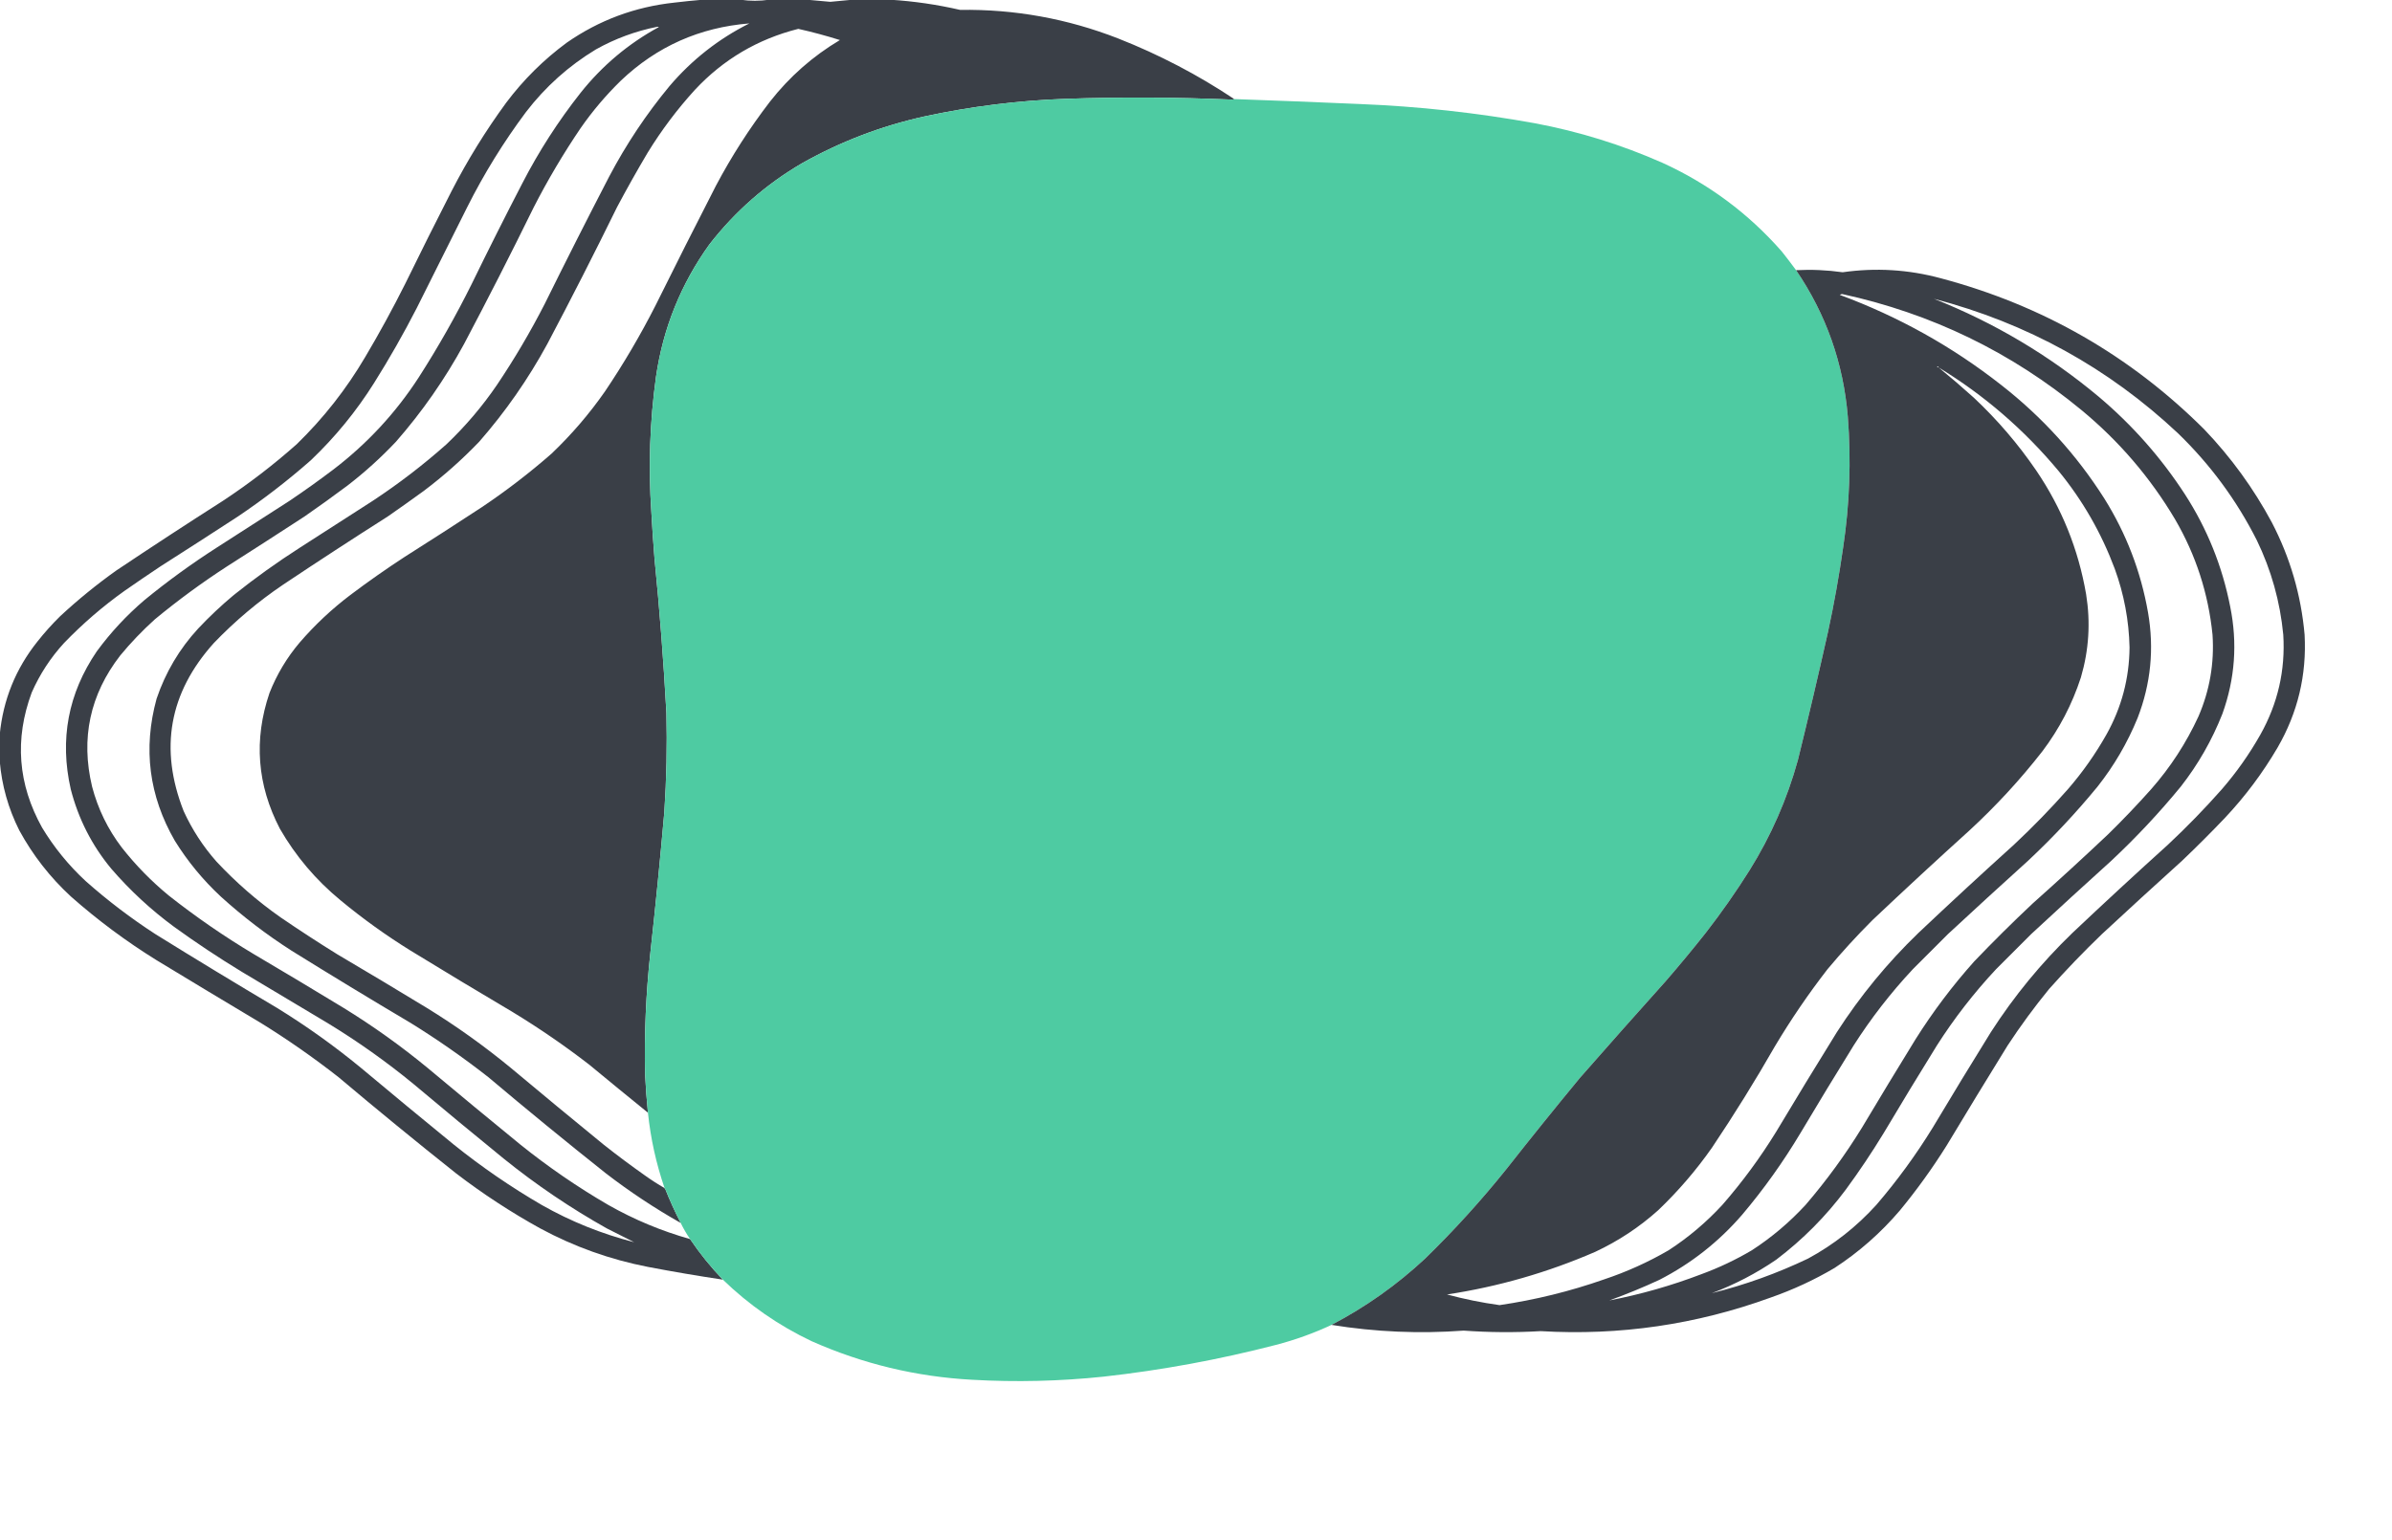 <?xml version="1.0" encoding="UTF-8"?>
<!DOCTYPE svg PUBLIC "-//W3C//DTD SVG 1.1//EN" "http://www.w3.org/Graphics/SVG/1.1/DTD/svg11.dtd">
<svg xmlns="http://www.w3.org/2000/svg" version="1.1" width="4598px" height="2961px" style="shape-rendering:geometricPrecision; text-rendering:geometricPrecision; image-rendering:optimizeQuality; fill-rule:evenodd; clip-rule:evenodd" xmlns:xlink="http://www.w3.org/1999/xlink">
<g><path style="opacity:0.997" fill="#3a3f47" d="M 1350.5,-0.5 C 1374.83,-0.5 1399.17,-0.5 1423.5,-0.5C 1441.83,2.139 1460.17,2.139 1478.5,-0.5C 1502.83,-0.5 1527.17,-0.5 1551.5,-0.5C 1566.18,0.798 1581.02,2.131 1596,3.5C 1610.32,2.183 1624.49,0.85 1638.5,-0.5C 1662.83,-0.5 1687.17,-0.5 1711.5,-0.5C 1756.56,2.294 1801.22,8.794 1845.5,19C 1950.43,17.488 2051.76,35.821 2149.5,74C 2228.24,105.031 2302.57,143.865 2372.5,190.5C 2371.04,191.16 2369.37,191.493 2367.5,191.5C 2261.19,186.932 2154.85,186.432 2048.5,190C 1956.77,193.299 1866.11,204.633 1776.5,224C 1693.66,242.388 1615.33,272.388 1541.5,314C 1472.5,354.317 1413.33,406.15 1364,469.5C 1308.99,545.804 1274.66,630.804 1261,724.5C 1249.12,810.497 1246.12,896.83 1252,983.5C 1253.6,1013.2 1255.6,1042.86 1258,1072.5C 1267.87,1171.64 1275.54,1270.98 1281,1370.5C 1282.54,1434.24 1281.21,1497.9 1277,1561.5C 1269.02,1652.26 1260.02,1742.93 1250,1833.5C 1241.69,1910.62 1238.36,1987.96 1240,2065.5C 1241.21,2090.23 1243.04,2114.9 1245.5,2139.5C 1207.73,2108.9 1170.06,2078.07 1132.5,2047C 1085.41,2010.62 1036.41,1976.95 985.5,1946C 919.835,1907.17 854.501,1867.84 789.5,1828C 742.268,1798.77 697.268,1766.43 654.5,1731C 607.209,1692.07 568.376,1646.23 538,1593.5C 494.195,1509.32 487.528,1422.32 518,1332.5C 532.065,1296.82 551.399,1264.49 576,1235.5C 605.379,1201.45 637.879,1170.95 673.5,1144C 707.336,1118.5 742.003,1094.17 777.5,1071C 827.435,1039.39 877.102,1007.39 926.5,975C 973.33,943.573 1018,909.24 1060.5,872C 1098.81,835.426 1132.98,795.593 1163,752.5C 1198.61,699.639 1230.94,644.639 1260,587.5C 1298.16,510.522 1336.82,433.856 1376,357.5C 1406.18,300.444 1440.84,246.444 1480,195.5C 1517.58,147.509 1562.41,108.009 1614.5,77C 1588.13,68.71 1561.46,61.544 1534.5,55.5C 1456.7,75.136 1390.53,114.136 1336,172.5C 1301.82,210.002 1271.49,250.336 1245,293.5C 1224.53,327.988 1204.87,362.988 1186,398.5C 1142.61,486.947 1097.94,574.614 1052,661.5C 1015.23,729.057 971.566,791.723 921,849.5C 887.878,883.971 852.378,915.471 814.5,944C 791.676,960.579 768.676,976.912 745.5,993C 677.988,1035.92 610.988,1079.59 544.5,1124C 496.191,1156.61 451.691,1194.11 411,1236.5C 325.187,1331.92 305.854,1439.59 353,1559.5C 369.245,1595.05 390.245,1627.38 416,1656.5C 453.568,1696.75 494.734,1732.59 539.5,1764C 575.294,1788.45 611.627,1812.12 648.5,1835C 706.095,1868.94 763.429,1903.27 820.5,1938C 876.808,1972.65 930.475,2010.99 981.5,2053C 1040.88,2102.71 1100.54,2152.04 1160.5,2201C 1186.3,2221.4 1212.63,2241.06 1239.5,2260C 1251.8,2268.81 1264.47,2276.98 1277.5,2284.5C 1277.5,2285.17 1277.83,2285.5 1278.5,2285.5C 1287.39,2307.95 1297.39,2329.95 1308.5,2351.5C 1258.23,2323.06 1210.23,2291.22 1164.5,2256C 1088.29,2195.47 1012.96,2133.8 938.5,2071C 890.767,2033.61 841.101,1998.94 789.5,1967C 712.64,1921.46 636.307,1875.13 560.5,1828C 512.321,1797.17 466.987,1762.5 424.5,1724C 390.09,1691.95 360.59,1656.12 336,1616.5C 286.369,1530.41 274.703,1439.41 301,1343.5C 318.218,1292.68 344.885,1247.68 381,1208.5C 402.573,1185.59 425.407,1164.09 449.5,1144C 490.247,1111.46 532.58,1081.13 576.5,1053C 623.167,1023 669.833,993 716.5,963C 766.398,930.114 813.731,893.781 858.5,854C 894.793,819.398 926.959,781.565 955,740.5C 988.691,690.477 1019.36,638.477 1047,584.5C 1087.55,502.398 1128.88,420.731 1171,339.5C 1203.71,277.371 1242.38,219.371 1287,165.5C 1330.12,114.884 1381.28,74.718 1440.5,45C 1344.87,52.663 1262.54,89.329 1193.5,155C 1164.66,183.152 1138.83,213.652 1116,246.5C 1082.98,295.187 1052.98,345.854 1026,398.5C 982.611,486.947 937.944,574.614 892,661.5C 855.233,729.057 811.566,791.723 761,849.5C 731.924,880.255 700.758,908.422 667.5,934C 640.52,954.157 613.186,973.824 585.5,993C 536.003,1025.25 486.337,1057.25 436.5,1089C 388.2,1120.3 341.867,1154.3 297.5,1191C 273.566,1212.6 251.399,1235.76 231,1260.5C 172.897,1335.67 154.897,1419.67 177,1512.5C 188.303,1555.44 207.303,1594.44 234,1629.5C 260.761,1663.59 290.927,1694.43 324.5,1722C 376.691,1763.18 431.358,1800.85 488.5,1835C 546.095,1868.94 603.429,1903.27 660.5,1938C 716.808,1972.65 770.475,2010.99 821.5,2053C 880.875,2102.71 940.542,2152.04 1000.5,2201C 1053.88,2243.87 1110.21,2282.53 1169.5,2317C 1219.19,2345.17 1271.52,2367.01 1326.5,2382.5C 1345.22,2410.24 1366.22,2436.24 1389.5,2460.5C 1341.34,2453.31 1293.34,2445.14 1245.5,2436C 1172.72,2421.85 1103.72,2397.18 1038.5,2362C 981.765,2330.65 927.765,2295.31 876.5,2256C 800.295,2195.47 724.962,2133.8 650.5,2071C 602.767,2033.61 553.101,1998.94 501.5,1967C 434.334,1926.92 367.334,1886.58 300.5,1846C 242.448,1809.96 187.781,1769.29 136.5,1724C 96.209,1686.84 63.042,1644.34 37,1596.5C 15.912,1554.47 3.412,1510.13 -0.5,1463.5C -0.5,1446.5 -0.5,1429.5 -0.5,1412.5C 5.963,1345.59 30.13,1285.92 72,1233.5C 85.446,1216.48 99.946,1200.32 115.5,1185C 149.665,1153.27 185.665,1123.94 223.5,1097C 291.321,1051.59 359.654,1006.92 428.5,963C 478.398,930.114 525.731,893.781 570.5,854C 621.961,803.905 665.795,748.072 702,686.5C 729.273,640.513 754.94,593.513 779,545.5C 808.139,485.888 837.806,426.555 868,367.5C 898.64,307.92 933.64,251.254 973,197.5C 1006.21,153.294 1045.04,114.794 1089.5,82C 1151.7,38.76 1220.7,13.094 1296.5,5C 1314.62,2.826 1332.62,0.993 1350.5,-0.5 Z M 1263.5,51.5 C 1264.55,51.35 1265.55,51.517 1266.5,52C 1207.94,83.874 1157.77,126.041 1116,178.5C 1073.18,232.761 1035.85,290.761 1004,352.5C 970.884,416.399 938.551,480.732 907,545.5C 876.202,607.553 842.202,667.553 805,725.5C 760.577,794.066 705.744,853.233 640.5,903C 613.057,923.776 585.057,943.776 556.5,963C 509.833,993 463.167,1023 416.5,1053C 368.219,1083.98 321.885,1117.64 277.5,1154C 243.128,1183.37 212.628,1216.2 186,1252.5C 130.965,1333.35 114.298,1421.69 136,1517.5C 150.673,1574.52 176.673,1625.52 214,1670.5C 250.103,1712.28 290.27,1749.44 334.5,1782C 376.964,1812.74 420.631,1841.74 465.5,1869C 520.167,1901.67 574.833,1934.33 629.5,1967C 687.277,2002.12 742.277,2041.12 794.5,2084C 852.131,2132.48 910.131,2180.48 968.5,2228C 1030.67,2278.15 1096.67,2322.81 1166.5,2362C 1184.89,2371.11 1202.39,2379.94 1219,2388.5C 1156.61,2372.55 1097.44,2348.72 1041.5,2317C 982.213,2282.53 925.88,2243.87 872.5,2201C 812.542,2152.04 752.875,2102.71 693.5,2053C 642.475,2010.99 588.808,1972.65 532.5,1938C 453.974,1891.46 375.974,1844.13 298.5,1796C 251.317,1765.4 206.65,1731.4 164.5,1694C 131.745,1663.6 103.912,1629.44 81,1591.5C 34.366,1507.84 27.7,1421.18 61,1331.5C 76.521,1296.34 97.188,1264.68 123,1236.5C 158.884,1199.26 197.717,1165.76 239.5,1136C 262.327,1120.09 285.327,1104.42 308.5,1089C 358.337,1057.25 408.003,1025.25 457.5,993C 506.45,960.061 553.116,924.061 597.5,885C 644.339,840.369 684.839,790.869 719,736.5C 748.357,689.801 775.691,641.801 801,592.5C 833.333,527.833 865.667,463.167 898,398.5C 930.402,333.983 968.069,272.983 1011,215.5C 1048.37,166.782 1093.21,126.616 1145.5,95C 1182.61,74.243 1221.94,59.743 1263.5,51.5 Z"/></g>
<g><path style="opacity:1" fill="#4ecba2" d="M 2372.5,190.5 C 2452.81,193.31 2533.15,196.477 2613.5,200C 2726.71,204.487 2839.04,216.821 2950.5,237C 3035.16,252.889 3116.83,278.222 3195.5,313C 3284.27,353.452 3360.77,410.285 3425,483.5C 3434.42,495.35 3443.58,507.35 3452.5,519.5C 3510.33,604.476 3543.5,698.476 3552,801.5C 3558.52,885.503 3555.52,969.169 3543,1052.5C 3535.25,1106.84 3525.58,1160.84 3514,1214.5C 3495.56,1297.03 3476.23,1379.36 3456,1461.5C 3435.26,1536.72 3404.26,1607.39 3363,1673.5C 3336.97,1714.9 3308.97,1754.9 3279,1793.5C 3254.05,1825.05 3228.38,1856.05 3202,1886.5C 3146.63,1948.2 3091.63,2010.2 3037,2072.5C 2989.28,2130.28 2942.28,2188.62 2896,2247.5C 2847.53,2307.99 2795.36,2365.49 2739.5,2420C 2685.16,2470.65 2625.16,2513.15 2559.5,2547.5C 2525.08,2563.59 2489.41,2576.42 2452.5,2586C 2343.62,2614.2 2233.29,2634.54 2121.5,2647C 2037.33,2655.84 1953,2657.84 1868.5,2653C 1761.22,2647.15 1658.55,2622.48 1560.5,2579C 1496.85,2548.86 1439.85,2509.36 1389.5,2460.5C 1366.22,2436.24 1345.22,2410.24 1326.5,2382.5C 1319.73,2372.63 1313.73,2362.3 1308.5,2351.5C 1297.39,2329.95 1287.39,2307.95 1278.5,2285.5C 1277.83,2285.5 1277.5,2285.17 1277.5,2284.5C 1261.31,2237.4 1250.64,2189.07 1245.5,2139.5C 1243.04,2114.9 1241.21,2090.23 1240,2065.5C 1238.36,1987.96 1241.69,1910.62 1250,1833.5C 1260.02,1742.93 1269.02,1652.26 1277,1561.5C 1281.21,1497.9 1282.54,1434.24 1281,1370.5C 1275.54,1270.98 1267.87,1171.64 1258,1072.5C 1255.6,1042.86 1253.6,1013.2 1252,983.5C 1246.12,896.83 1249.12,810.497 1261,724.5C 1274.66,630.804 1308.99,545.804 1364,469.5C 1413.33,406.15 1472.5,354.317 1541.5,314C 1615.33,272.388 1693.66,242.388 1776.5,224C 1866.11,204.633 1956.77,193.299 2048.5,190C 2154.85,186.432 2261.19,186.932 2367.5,191.5C 2369.37,191.493 2371.04,191.16 2372.5,190.5 Z"/></g>
<g><path style="opacity:0.997" fill="#3a3f47" d="M 2559.5,2547.5 C 2625.16,2513.15 2685.16,2470.65 2739.5,2420C 2795.36,2365.49 2847.53,2307.99 2896,2247.5C 2942.28,2188.62 2989.28,2130.28 3037,2072.5C 3091.63,2010.2 3146.63,1948.2 3202,1886.5C 3228.38,1856.05 3254.05,1825.05 3279,1793.5C 3308.97,1754.9 3336.97,1714.9 3363,1673.5C 3404.26,1607.39 3435.26,1536.72 3456,1461.5C 3476.23,1379.36 3495.56,1297.03 3514,1214.5C 3525.58,1160.84 3535.25,1106.84 3543,1052.5C 3555.52,969.169 3558.52,885.503 3552,801.5C 3543.5,698.476 3510.33,604.476 3452.5,519.5C 3482.44,517.957 3512.27,519.29 3542,523.5C 3605.62,514.399 3668.46,518.233 3730.5,535C 3926.02,586.959 4094.85,683.792 4237,825.5C 4288.46,879.288 4331.79,938.955 4367,1004.5C 4402.29,1072.31 4423.29,1144.31 4430,1220.5C 4434.17,1298.01 4416.83,1370.34 4378,1437.5C 4349.45,1486.25 4315.78,1531.25 4277,1572.5C 4250.17,1600.67 4222.67,1628.17 4194.5,1655C 4142.87,1701.63 4091.53,1748.63 4040.5,1796C 4005.21,1829.95 3971.38,1865.12 3939,1901.5C 3910.4,1936.43 3883.74,1972.76 3859,2010.5C 3819.6,2074.24 3780.6,2138.24 3742,2202.5C 3714.71,2246.12 3684.71,2287.79 3652,2327.5C 3615.36,2370.49 3573.53,2407.32 3526.5,2438C 3487.45,2461.02 3446.45,2480.02 3403.5,2495C 3260.63,2546.96 3113.3,2568.46 2961.5,2559.5C 2912.14,2562.39 2862.81,2562.05 2813.5,2558.5C 2728.4,2564.79 2643.73,2561.12 2559.5,2547.5 Z M 3093.5,2500.5 C 3125.98,2488.77 3157.98,2475.6 3189.5,2461C 3250.72,2429.61 3303.89,2387.78 3349,2335.5C 3390.6,2286.23 3427.94,2233.89 3461,2178.5C 3494.5,2122.17 3528.5,2066.17 3563,2010.5C 3596.41,1958.07 3634.41,1909.07 3677,1863.5C 3699.5,1841 3722,1818.5 3744.5,1796C 3795.53,1748.63 3846.87,1701.63 3898.5,1655C 3946.24,1610.27 3990.74,1562.77 4032,1512.5C 4063.78,1472.31 4089.44,1428.31 4109,1380.5C 4134.45,1314.71 4141.12,1247.05 4129,1177.5C 4115.2,1098.92 4087.2,1025.92 4045,958.5C 3991.62,874.434 3925.45,801.6 3846.5,740C 3752.7,666.404 3649.37,608.738 3536.5,567C 3537.94,565.936 3539.61,565.436 3541.5,565.5C 3713.03,602.942 3866.03,677.109 4000.5,788C 4073.1,847.904 4133.27,918.071 4181,998.5C 4221.03,1067.25 4245.03,1141.25 4253,1220.5C 4256.63,1275.03 4247.63,1327.37 4226,1377.5C 4202.39,1428.73 4172.06,1475.4 4135,1517.5C 4108.54,1547.2 4081.04,1576.03 4052.5,1604C 4004.77,1649.07 3956.43,1693.4 3907.5,1737C 3868.98,1773.19 3831.48,1810.36 3795,1848.5C 3753.1,1895.38 3715.44,1945.38 3682,1998.5C 3647.27,2054.9 3612.94,2111.57 3579,2168.5C 3546.91,2220.67 3510.91,2270 3471,2316.5C 3440.02,2350.17 3405.52,2379.34 3367.5,2404C 3336.62,2422.27 3304.29,2437.6 3270.5,2450C 3212.97,2472.01 3153.97,2488.84 3093.5,2500.5 Z M 3717.5,574.5 C 3896.43,621.263 4052.76,707.429 4186.5,833C 4248.59,893.05 4299.09,961.55 4338,1038.5C 4365.9,1096.08 4382.9,1156.75 4389,1220.5C 4393.2,1288.83 4378.53,1352.83 4345,1412.5C 4323.83,1449.99 4299.17,1484.99 4271,1517.5C 4238.26,1554.57 4203.76,1590.07 4167.5,1624C 4105.57,1679.93 4044.23,1736.6 3983.5,1794C 3923.78,1851.68 3871.61,1915.18 3827,1984.5C 3789.16,2045.5 3751.83,2106.83 3715,2168.5C 3682.91,2220.67 3646.91,2270 3607,2316.5C 3568.91,2358.62 3525.08,2393.12 3475.5,2420C 3416.1,2448.41 3354.44,2470.58 3290.5,2486.5C 3334.48,2470.01 3375.81,2448.51 3414.5,2422C 3465.32,2383.52 3509.82,2338.68 3548,2287.5C 3573.9,2252.26 3598.23,2215.92 3621,2178.5C 3654.5,2122.17 3688.5,2066.17 3723,2010.5C 3756.41,1958.07 3794.41,1909.07 3837,1863.5C 3859.5,1841 3882,1818.5 3904.5,1796C 3955.53,1748.63 4006.87,1701.63 4058.5,1655C 4106.24,1610.27 4150.74,1562.77 4192,1512.5C 4225.33,1469.88 4251.99,1423.21 4272,1372.5C 4296.21,1305.26 4301.21,1236.6 4287,1166.5C 4271.8,1088.79 4242.8,1016.79 4200,950.5C 4154.27,880.079 4099.11,817.579 4034.5,763C 3939.35,683.388 3833.68,620.555 3717.5,574.5 Z M 3723.5,704.5 C 3725.03,704.427 3726.03,705.094 3726.5,706.5C 3724.97,706.573 3723.97,705.906 3723.5,704.5 Z M 3726.5,706.5 C 3814.07,759.868 3890.9,826.201 3957,905.5C 4003.23,961.929 4039.23,1024.6 4065,1093.5C 4082.86,1142.45 4092.36,1192.95 4093.5,1245C 4092.97,1304.62 4078.14,1360.45 4049,1412.5C 4027.83,1449.99 4003.17,1484.99 3975,1517.5C 3942.26,1554.57 3907.76,1590.07 3871.5,1624C 3809.57,1679.93 3748.23,1736.6 3687.5,1794C 3627.78,1851.68 3575.61,1915.18 3531,1984.5C 3491.5,2048.17 3452.5,2112.17 3414,2176.5C 3383.57,2226.01 3349.24,2272.68 3311,2316.5C 3280.02,2350.17 3245.52,2379.34 3207.5,2404C 3168.15,2426.9 3126.82,2445.57 3083.5,2460C 3018.08,2482.94 2951.08,2499.44 2882.5,2509.5C 2848.4,2504.78 2814.74,2497.95 2781.5,2489C 2880.09,2474.02 2975.09,2446.69 3066.5,2407C 3110.9,2386.22 3151.24,2359.56 3187.5,2327C 3226.12,2290.07 3260.62,2249.91 3291,2206.5C 3333.59,2143.01 3373.92,2078.01 3412,2011.5C 3442.7,1960.09 3476.37,1910.75 3513,1863.5C 3540.36,1830.8 3569.19,1799.3 3599.5,1769C 3660.9,1710.93 3722.9,1653.6 3785.5,1597C 3836.69,1549.82 3883.53,1498.99 3926,1444.5C 3958.5,1401.51 3983.16,1354.18 4000,1302.5C 4015.4,1249.94 4018.73,1196.61 4010,1142.5C 3995.1,1056.06 3963.1,976.727 3914,904.5C 3879.41,853.879 3839.58,807.379 3794.5,765C 3772.23,744.887 3749.56,725.387 3726.5,706.5 Z"/></g>
</svg>
